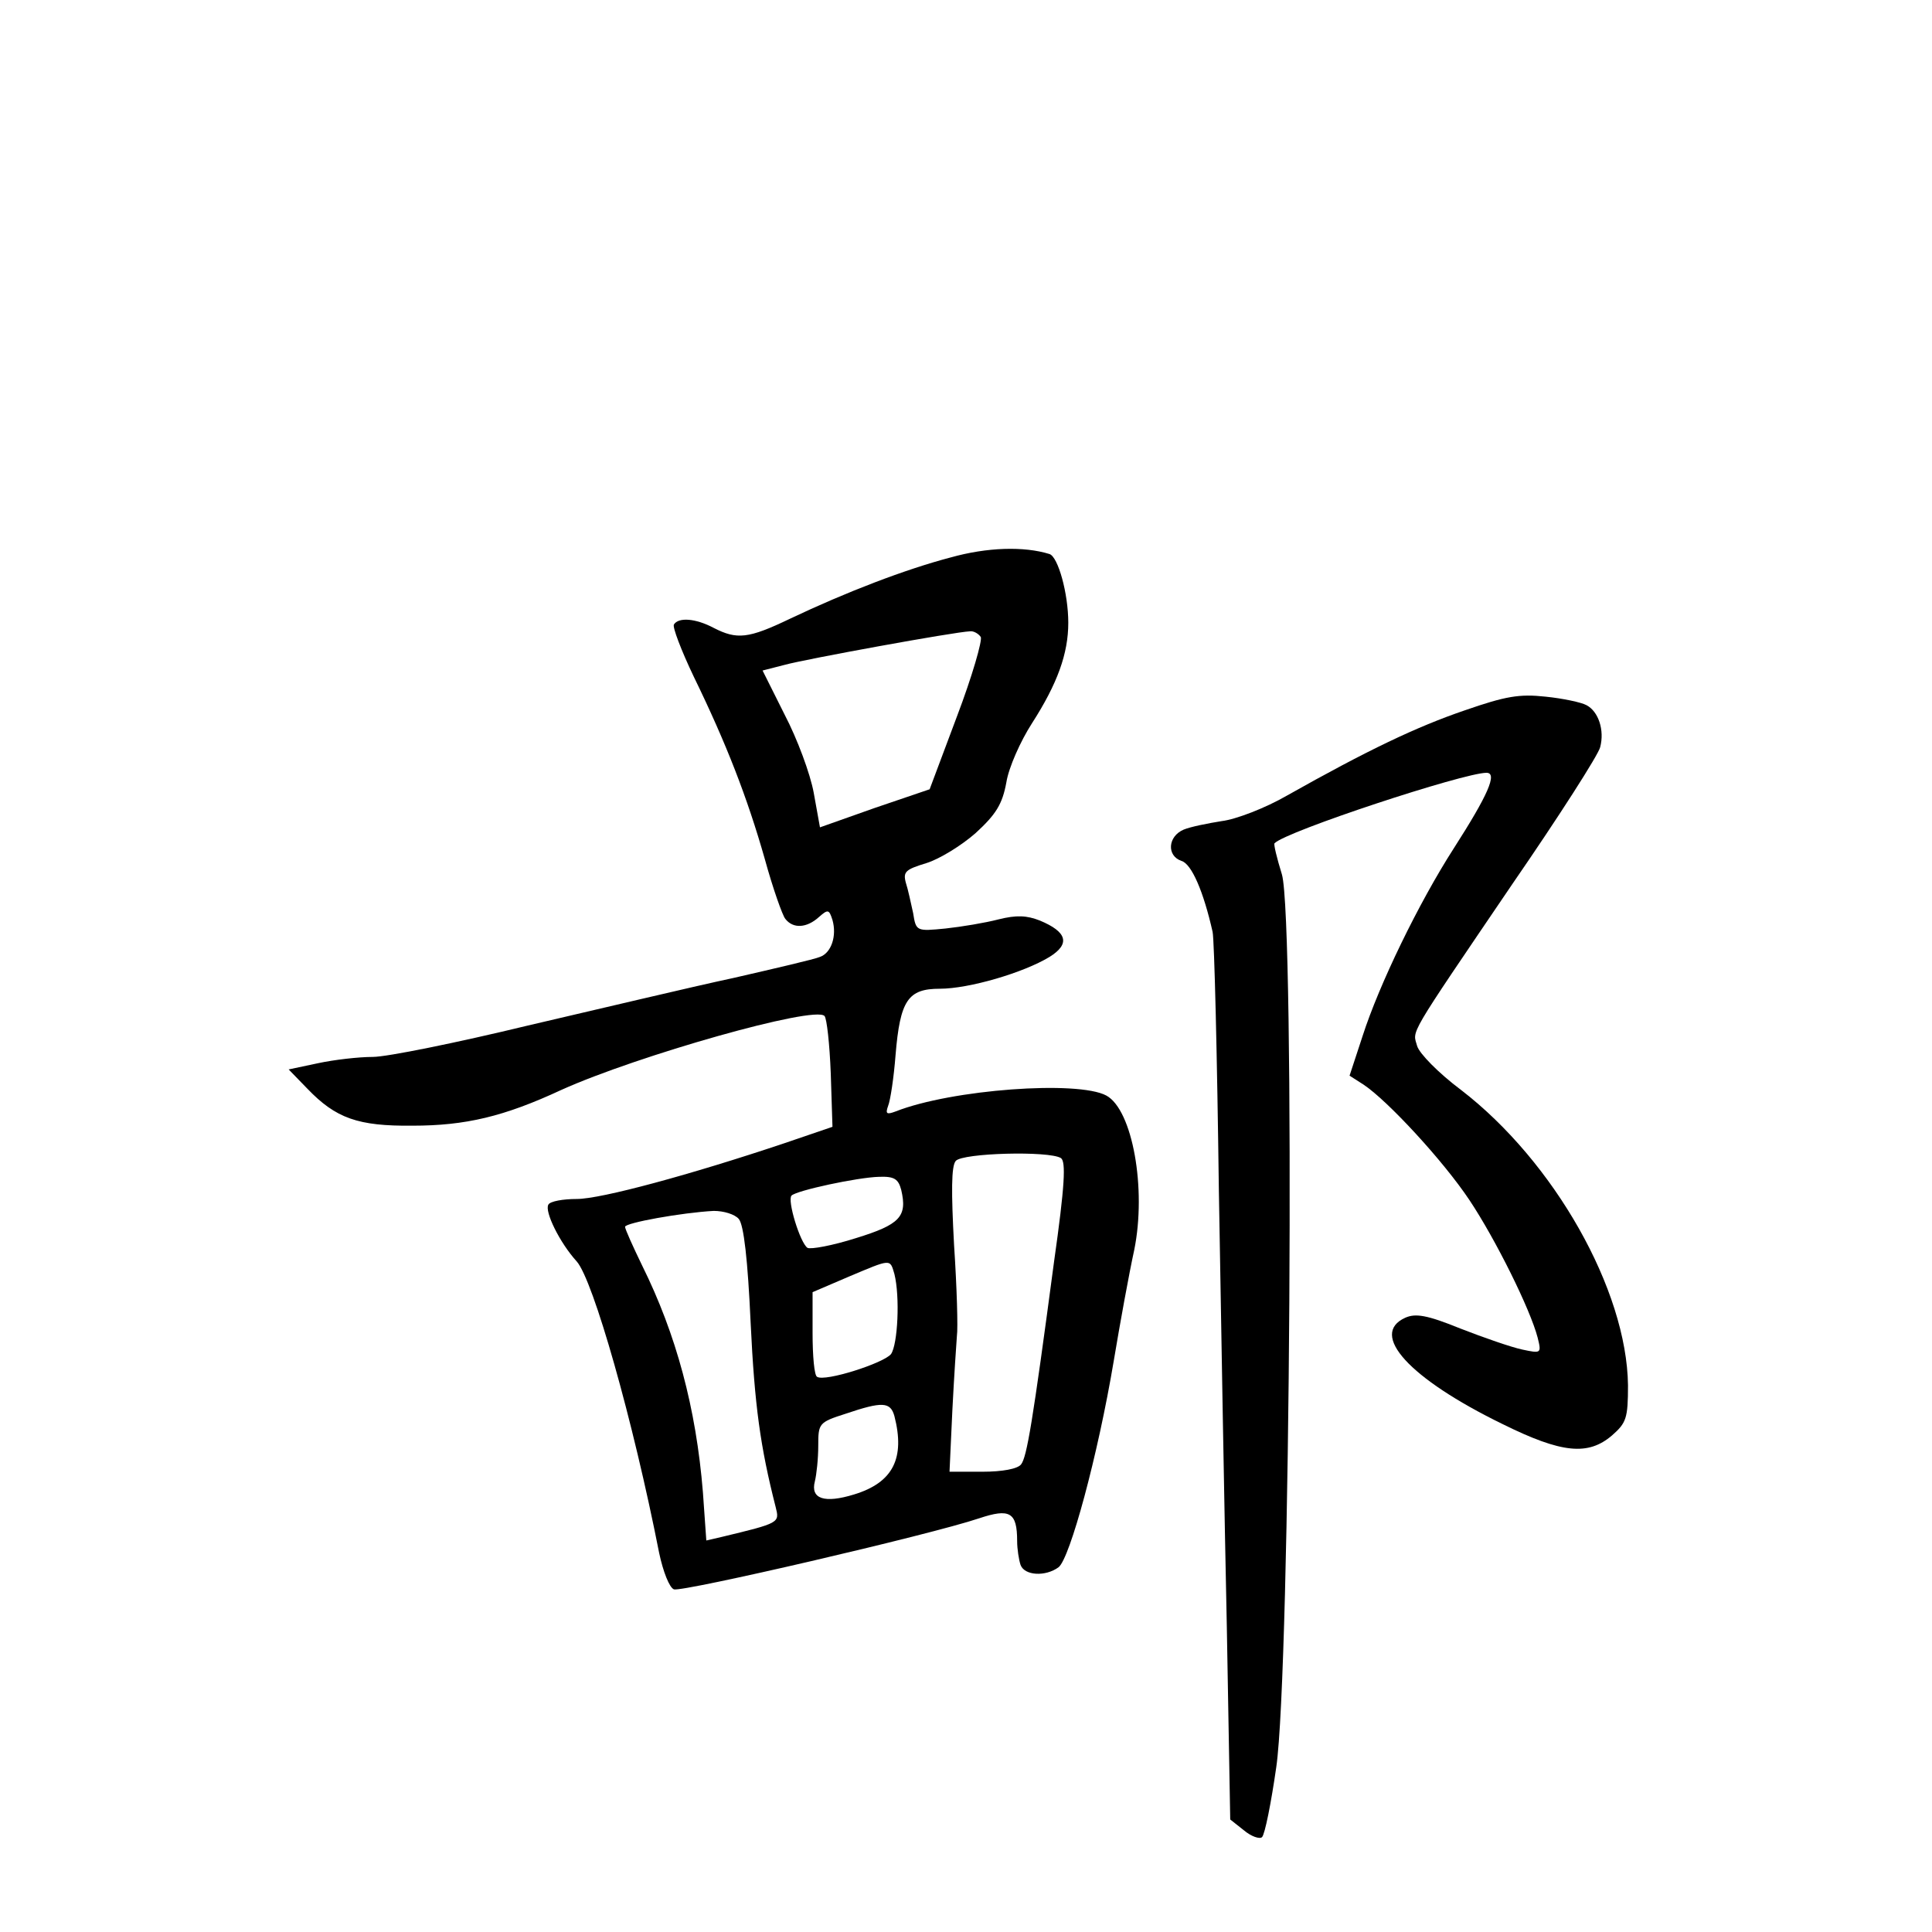 <?xml version="1.0" standalone="no"?>
<!DOCTYPE svg PUBLIC "-//W3C//DTD SVG 20010904//EN"
 "http://www.w3.org/TR/2001/REC-SVG-20010904/DTD/svg10.dtd">
<svg version="1.0" xmlns="http://www.w3.org/2000/svg"
 width="340pt" height="340pt" viewBox="0 0 340 340"
 preserveAspectRatio="xMidYMid meet">
<g transform="translate(0,340) scale(0.1,-0.1)"
fill="#000000" stroke="none">
<path d="M1673 2419 c-80 -21 -184 -61 -283 -108 -73 -35 -93 -37 -134 -16
-32 17 -62 19 -70 6 -3 -4 13 -46 35 -92 57 -117 94 -212 125 -321 14 -51 31
-99 36 -105 14 -18 38 -16 59 3 16 14 18 14 24 -5 8 -28 -2 -58 -22 -65 -9 -4
-78 -20 -152 -37 -75 -16 -238 -55 -363 -84 -124 -30 -247 -55 -272 -55 -25 0
-68 -5 -96 -11 l-52 -11 33 -34 c50 -52 89 -66 185 -65 93 0 161 16 262 63
133 60 446 149 463 130 4 -4 9 -49 11 -101 l3 -94 -85 -29 c-164 -55 -322 -98
-365 -98 -24 0 -47 -4 -50 -10 -7 -12 20 -67 50 -100 29 -33 99 -279 145 -513
7 -33 18 -61 26 -64 15 -5 451 96 537 125 54 18 67 11 67 -40 0 -14 3 -33 6
-42 7 -19 44 -21 67 -4 20 16 69 196 97 363 11 66 27 154 36 195 22 108 -3
247 -49 272 -50 27 -272 11 -371 -28 -16 -6 -18 -4 -13 10 4 10 10 50 13 89 8
97 22 117 78 117 51 0 147 28 193 56 37 23 31 44 -17 64 -23 9 -41 10 -73 2
-23 -6 -65 -13 -93 -16 -51 -5 -52 -5 -57 27 -4 18 -9 42 -13 54 -5 19 0 23
36 34 23 7 62 31 87 53 36 33 47 51 54 89 4 26 25 73 45 104 45 70 64 123 64
177 0 52 -18 116 -33 121 -45 14 -110 12 -174 -6z m53 -140 c3 -6 -15 -69 -42
-140 l-48 -128 -97 -33 -96 -34 -11 61 c-6 33 -29 95 -51 137 l-39 78 39 10
c36 10 299 58 326 59 6 1 15 -4 19 -10z m141 -917 c9 -6 7 -48 -12 -182 -38
-286 -48 -344 -58 -357 -6 -8 -33 -13 -68 -13 l-58 0 5 108 c3 59 7 118 8 131
2 13 0 85 -5 160 -5 93 -5 139 3 148 12 14 164 18 185 5z m-281 -56 c11 -47
-2 -61 -80 -85 -41 -13 -79 -20 -85 -17 -13 9 -36 84 -28 92 9 9 116 32 154
33 27 1 34 -4 39 -23z m-286 -51 c9 -10 16 -73 21 -183 7 -146 17 -218 44
-324 7 -28 8 -28 -96 -53 l-26 -6 -6 85 c-12 148 -47 278 -107 399 -16 33 -30
64 -30 68 0 7 100 25 156 28 18 0 37 -6 44 -14z m274 -97 c10 -40 6 -124 -6
-141 -13 -16 -116 -49 -130 -40 -5 2 -8 37 -8 77 l0 72 63 27 c76 32 73 32 81
5z m0 -250 c19 -74 -2 -117 -71 -138 -52 -16 -77 -8 -69 23 3 12 6 40 6 63 0
39 1 41 48 56 65 22 79 21 86 -4z"/>
<path d="M2578 2150 c-85 -29 -171 -70 -313 -150 -38 -22 -90 -42 -115 -45
-25 -4 -55 -10 -67 -15 -28 -12 -30 -46 -4 -55 18 -5 39 -54 55 -125 3 -14 8
-218 11 -455 4 -236 10 -582 14 -768 l6 -339 24 -19 c13 -11 28 -16 32 -12 5
5 16 60 25 123 25 170 33 1491 10 1571 -9 29 -15 54 -13 55 20 21 333 124 373
124 20 0 2 -40 -57 -132 -63 -98 -132 -241 -161 -331 l-23 -70 25 -16 c43 -29
140 -134 186 -203 46 -69 107 -192 120 -242 7 -28 6 -28 -27 -21 -19 4 -68 21
-109 37 -59 24 -79 27 -97 19 -64 -29 7 -107 171 -187 105 -52 151 -56 193
-20 25 22 28 30 28 88 -2 168 -130 394 -294 520 -40 30 -73 64 -77 77 -8 29
-20 9 168 286 82 119 151 227 154 240 8 30 -3 63 -24 74 -9 5 -42 12 -72 15
-46 5 -70 1 -142 -24z"/>
</g>
</svg>
